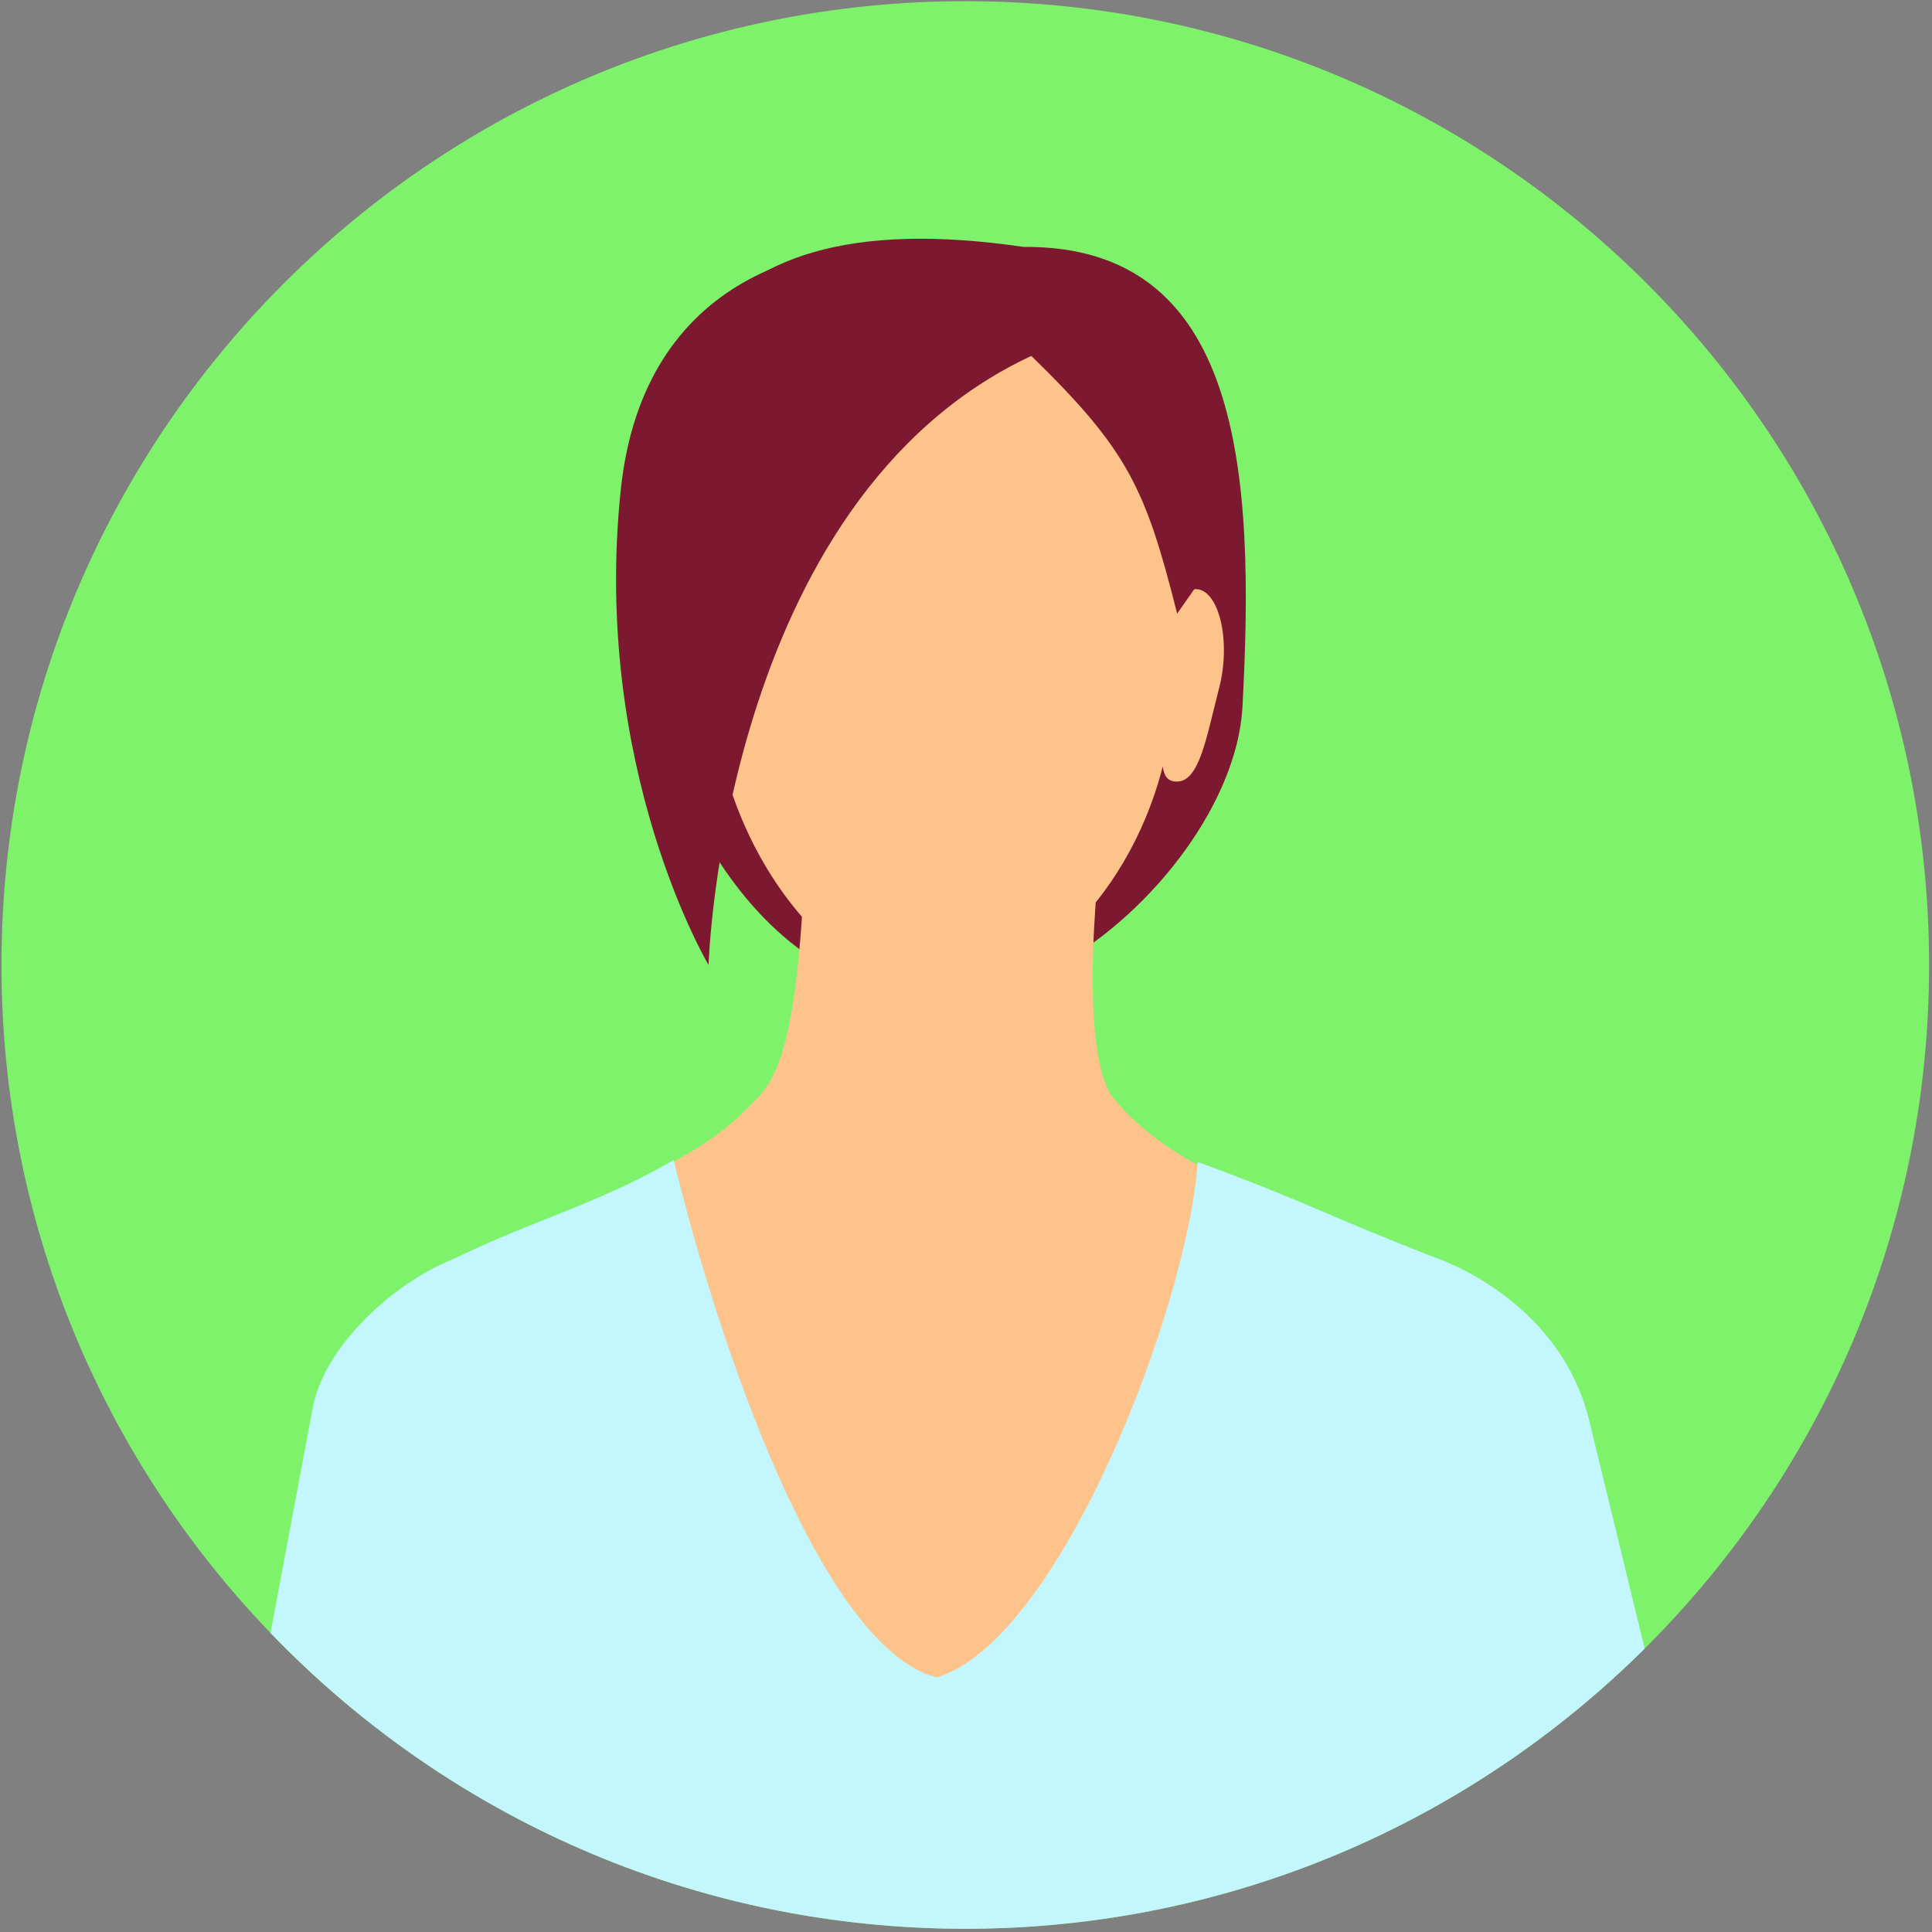<svg width="505" height="505" viewBox="0 0 505 505" fill="none" xmlns="http://www.w3.org/2000/svg">
<rect x="0" y="0" width="505" height="505" fill="#808080" stroke="none"/>
<path fill-rule="evenodd" clip-rule="evenodd" d="M252.296 0.308C113.164 0.308 0.384 113.096 0.384 252.231C0.384 391.365 113.164 504.155 252.296 504.155C391.446 504.155 504.242 391.365 504.242 252.231C504.242 113.096 391.446 0.308 252.296 0.308Z" fill="#7DF26A"/>
<path fill-rule="evenodd" clip-rule="evenodd" d="M246.582 260.985C281.183 261.576 322.896 219.296 324.762 184.749C328.094 123.408 324.522 64.063 267.502 64.537C176.406 51.227 161.928 101.482 168.561 179.137C168.561 179.137 185.192 259.936 246.582 260.985Z" fill="url(#paint0_linear_1_186)"/>
<path fill-rule="evenodd" clip-rule="evenodd" d="M288.978 210.963C288.978 210.963 280.557 269.694 290.371 286.182C306.55 306.752 333.433 312.649 371.782 331.313C288.978 524.334 180.117 480.696 121.265 333.72C180.684 300.012 183.712 302.21 198.579 286.334C206.725 277.593 209.769 255.326 211 207.613L288.978 210.963Z" fill="url(#paint1_linear_1_186)"/>
<path fill-rule="evenodd" clip-rule="evenodd" d="M246.487 76.722C262.277 76.719 274.14 79.038 283.072 83.295C308.666 95.496 307.859 123.457 307.399 158.553C308.666 155.68 310.377 153.995 312.562 153.989C318.438 153.974 321.954 167.209 318.628 179.998C315.318 192.79 313.513 204.284 307.637 204.296C305.261 204.303 304.279 202.936 303.931 200.349C294.285 237.911 265.952 259.206 247.611 259.849C222.793 262.039 185.543 225.714 185.384 171.156C185.242 116.594 179.445 76.733 246.487 76.722Z" fill="url(#paint2_linear_1_186)"/>
<path fill-rule="evenodd" clip-rule="evenodd" d="M307.694 160.403C299.443 127.668 294.902 117.698 269.574 93.031C188.775 130.814 185.209 252.235 185.209 252.235C185.209 252.235 154.604 200.817 162.263 128.015C168.163 71.965 213.576 60.689 246.947 64.848C294.534 74.297 303.041 88.472 317.88 145.807L307.694 160.403Z" fill="url(#paint3_linear_1_186)"/>
<path fill-rule="evenodd" clip-rule="evenodd" d="M70.713 426.824L81.755 367.913C84.726 352.26 102.254 335.567 118.676 329.016C140.446 318.45 156.126 314.802 176.081 303.229C187.552 350.336 214.537 430.715 244.84 438.436C277.239 428.892 310.81 340.226 313.039 303.717C341.658 314.196 345.883 317.385 375.493 328.858C375.477 328.887 407.265 339.186 415.287 370.879L429.894 430.916C384.356 476.182 321.605 504.158 252.317 504.158C180.966 504.158 116.547 474.489 70.713 426.824Z" fill="url(#paint4_linear_1_186)"/>
<defs>
<linearGradient id="paint0_linear_1_186" x1="-151.43" y1="-117.202" x2="-340.964" y2="-117.202" gradientUnits="userSpaceOnUse">
<stop stop-color="#7D1831"/>
<stop offset="1" stop-color="#5C0000"/>
</linearGradient>
<linearGradient id="paint1_linear_1_186" x1="-292.27" y1="258.076" x2="-293.579" y2="-46.207" gradientUnits="userSpaceOnUse">
<stop stop-color="#FDC38B"/>
<stop offset="0.272" stop-color="#FDC38B"/>
<stop offset="1" stop-color="#FD955D"/>
</linearGradient>
<linearGradient id="paint2_linear_1_186" x1="-138.627" y1="-97.855" x2="-380.69" y2="-97.855" gradientUnits="userSpaceOnUse">
<stop stop-color="#FDC38B"/>
<stop offset="0.189" stop-color="#FDC38B"/>
<stop offset="1" stop-color="#FD955D"/>
</linearGradient>
<linearGradient id="paint3_linear_1_186" x1="-168.959" y1="-126.253" x2="-357.062" y2="-126.253" gradientUnits="userSpaceOnUse">
<stop stop-color="#7D1831"/>
<stop offset="1" stop-color="#5C0000"/>
</linearGradient>
<linearGradient id="paint4_linear_1_186" x1="-124.606" y1="122.6" x2="-569.224" y2="122.6" gradientUnits="userSpaceOnUse">
<stop stop-color="#C4F7FD"/>
<stop offset="1" stop-color="#6ADDFF"/>
</linearGradient>
</defs>
</svg>
